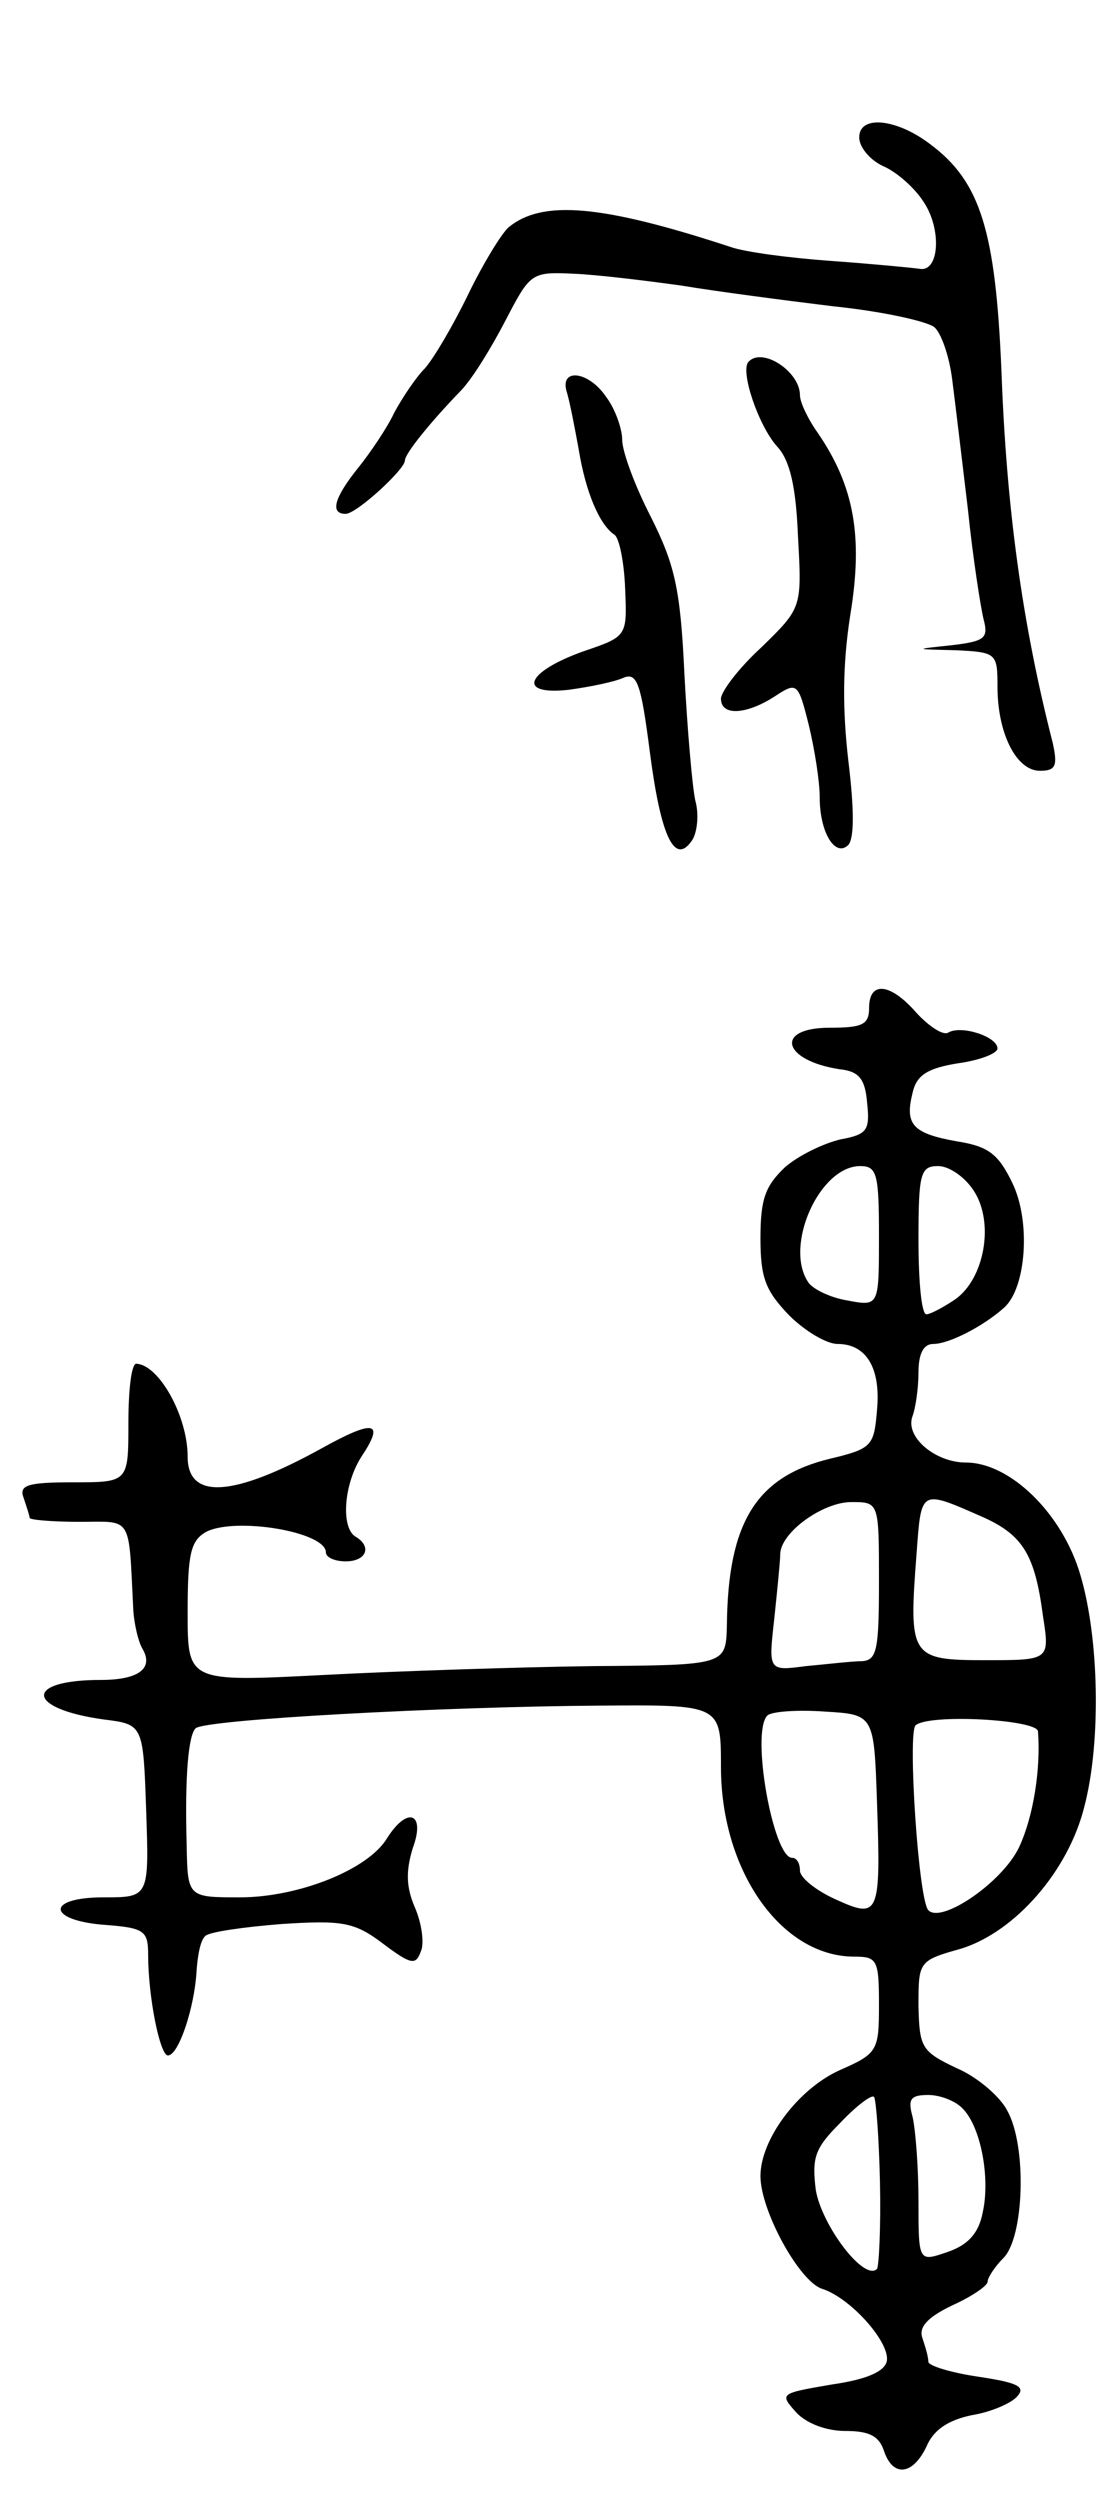 <svg version="1.0" xmlns="http://www.w3.org/2000/svg"
 width="113pt" height="253pt" viewBox="0 0 113 253"
 preserveAspectRatio="xMidYMid meet">
<g transform="translate(0,253) scale(0.1,-0.1)"
fill="#000000" stroke="none">
<path d="M870 2391 c0 -10 11 -23 24 -29 14 -6 32 -22 41 -36 19 -28 16 -72
-4 -68 -7 1 -48 5 -90 8 -42 3 -87 9 -101 14 -131 43 -191 48 -225 20 -7 -6
-26 -37 -41 -68 -15 -31 -35 -65 -44 -75 -9 -9 -23 -30 -31 -45 -7 -15 -24
-40 -36 -55 -25 -31 -29 -47 -13 -47 11 0 60 45 60 54 0 7 26 39 56 70 12 12
32 45 46 72 25 48 26 49 69 47 24 -1 73 -7 109 -12 36 -6 105 -15 154 -21 49
-5 94 -15 102 -21 7 -6 15 -29 18 -52 3 -23 10 -82 16 -132 5 -49 13 -100 16
-112 5 -19 1 -22 -33 -26 -38 -4 -38 -4 5 -5 41 -2 42 -3 42 -37 0 -47 19 -85
43 -85 16 0 18 5 13 28 -31 121 -47 238 -52 377 -6 141 -21 191 -72 229 -34
26 -72 30 -72 7z"/>
<path d="M758 2164 c-9 -9 10 -65 29 -86 13 -14 19 -41 21 -91 4 -72 4 -72
-37 -112 -23 -21 -41 -45 -41 -52 0 -18 26 -16 54 2 23 15 24 15 35 -29 6 -25
11 -57 11 -73 0 -36 16 -61 29 -48 6 7 6 36 0 85 -6 52 -6 97 2 148 13 79 4
130 -33 184 -10 14 -18 31 -18 38 0 24 -38 49 -52 34z"/>
<path d="M574 2133 c3 -10 8 -36 12 -58 7 -43 21 -76 36 -86 5 -3 10 -28 11
-55 2 -48 2 -48 -42 -63 -59 -21 -68 -45 -15 -39 22 3 46 8 55 12 14 6 18 -5
27 -75 11 -85 25 -116 43 -89 5 8 7 26 3 40 -3 14 -8 71 -11 128 -4 87 -10
111 -34 159 -16 31 -29 66 -29 78 0 11 -7 31 -16 43 -18 27 -48 30 -40 5z"/>
<path d="M880 1510 c0 -17 -7 -20 -40 -20 -56 0 -48 -33 10 -42 20 -2 26 -10
28 -34 3 -28 0 -32 -27 -37 -17 -4 -42 -16 -56 -28 -20 -19 -25 -32 -25 -72 0
-40 5 -53 29 -78 16 -16 38 -29 49 -29 29 0 44 -24 40 -67 -3 -36 -5 -39 -47
-49 -75 -18 -104 -64 -105 -169 -1 -40 -1 -40 -136 -41 -74 -1 -197 -5 -273
-9 -137 -7 -137 -7 -137 63 0 60 3 73 19 82 30 15 121 0 121 -21 0 -5 9 -9 20
-9 21 0 27 15 10 25 -15 9 -12 53 6 81 24 36 13 38 -41 8 -89 -49 -135 -52
-135 -8 0 41 -29 93 -52 94 -5 0 -8 -27 -8 -60 0 -60 0 -60 -56 -60 -47 0 -55
-3 -50 -16 3 -9 6 -18 6 -20 0 -2 23 -4 50 -4 55 0 50 8 55 -90 1 -14 5 -31 9
-38 12 -20 -3 -32 -42 -32 -78 0 -76 -29 3 -40 40 -5 40 -5 43 -92 3 -88 3
-88 -43 -88 -60 0 -57 -24 3 -28 38 -3 42 -6 42 -30 0 -43 12 -102 20 -102 11
0 27 49 29 85 1 16 4 32 9 36 4 4 39 9 77 12 62 4 74 2 103 -20 28 -21 33 -22
38 -8 4 8 1 29 -6 45 -9 21 -9 37 -2 60 13 35 -5 43 -26 10 -19 -32 -90 -60
-149 -60 -53 0 -53 0 -54 53 -2 72 2 111 9 118 9 9 251 22 409 23 123 1 123 1
123 -62 0 -105 61 -192 135 -192 23 0 25 -3 25 -48 0 -47 -1 -50 -40 -67 -42
-19 -80 -70 -80 -107 0 -35 39 -106 62 -114 29 -9 69 -54 66 -73 -2 -11 -21
-19 -56 -24 -52 -9 -53 -9 -36 -28 10 -11 30 -19 50 -19 24 0 34 -5 39 -20 9
-27 29 -25 43 4 7 17 22 27 46 32 19 3 40 12 46 19 9 10 0 14 -40 20 -27 4
-50 11 -50 15 0 5 -3 15 -6 24 -4 11 5 21 30 33 20 9 36 20 36 24 0 4 7 15 16
24 21 21 24 113 4 149 -7 14 -30 34 -51 43 -36 17 -38 21 -39 63 0 45 0 46 43
58 55 17 109 79 125 144 17 65 15 170 -4 234 -18 62 -71 114 -116 114 -31 0
-62 26 -54 47 3 8 6 28 6 44 0 19 5 29 15 29 16 0 51 18 72 37 22 20 27 87 8
126 -14 29 -24 37 -56 42 -45 8 -53 17 -45 49 4 18 15 25 46 30 22 3 40 10 40
15 0 12 -37 24 -50 16 -5 -3 -19 6 -32 20 -26 30 -48 33 -48 5z m10 -231 c0
-71 0 -71 -32 -65 -18 3 -36 12 -40 19 -24 37 12 117 53 117 17 0 19 -8 19
-71z m96 46 c21 -32 11 -89 -19 -110 -12 -8 -25 -15 -29 -15 -5 0 -8 34 -8 75
0 68 2 75 20 75 11 0 27 -11 36 -25z m11 -331 c39 -18 51 -38 59 -99 7 -45 7
-45 -58 -45 -76 0 -78 3 -70 107 5 67 3 66 69 37z m-107 -64 c0 -69 -2 -80
-17 -81 -10 0 -35 -3 -57 -5 -38 -5 -38 -5 -32 48 3 29 6 58 6 65 0 22 43 53
72 53 28 0 28 0 28 -80z m-2 -224 c4 -115 2 -118 -42 -98 -20 9 -36 22 -36 29
0 7 -3 13 -8 13 -19 0 -42 127 -25 144 4 4 30 6 58 4 50 -3 50 -3 53 -92z
m163 72 c3 -39 -5 -87 -19 -117 -17 -36 -79 -78 -92 -64 -10 10 -21 179 -13
187 13 12 123 6 124 -6z m-160 -456 c1 -45 -1 -85 -3 -88 -13 -13 -56 44 -62
80 -4 33 -1 42 25 68 16 17 32 29 34 26 2 -2 5 -41 6 -86z m83 75 c19 -18 29
-71 21 -106 -4 -21 -15 -33 -36 -40 -29 -10 -29 -10 -29 52 0 34 -3 72 -6 85
-5 18 -2 22 16 22 12 0 27 -6 34 -13z"/>
</g>
</svg>
